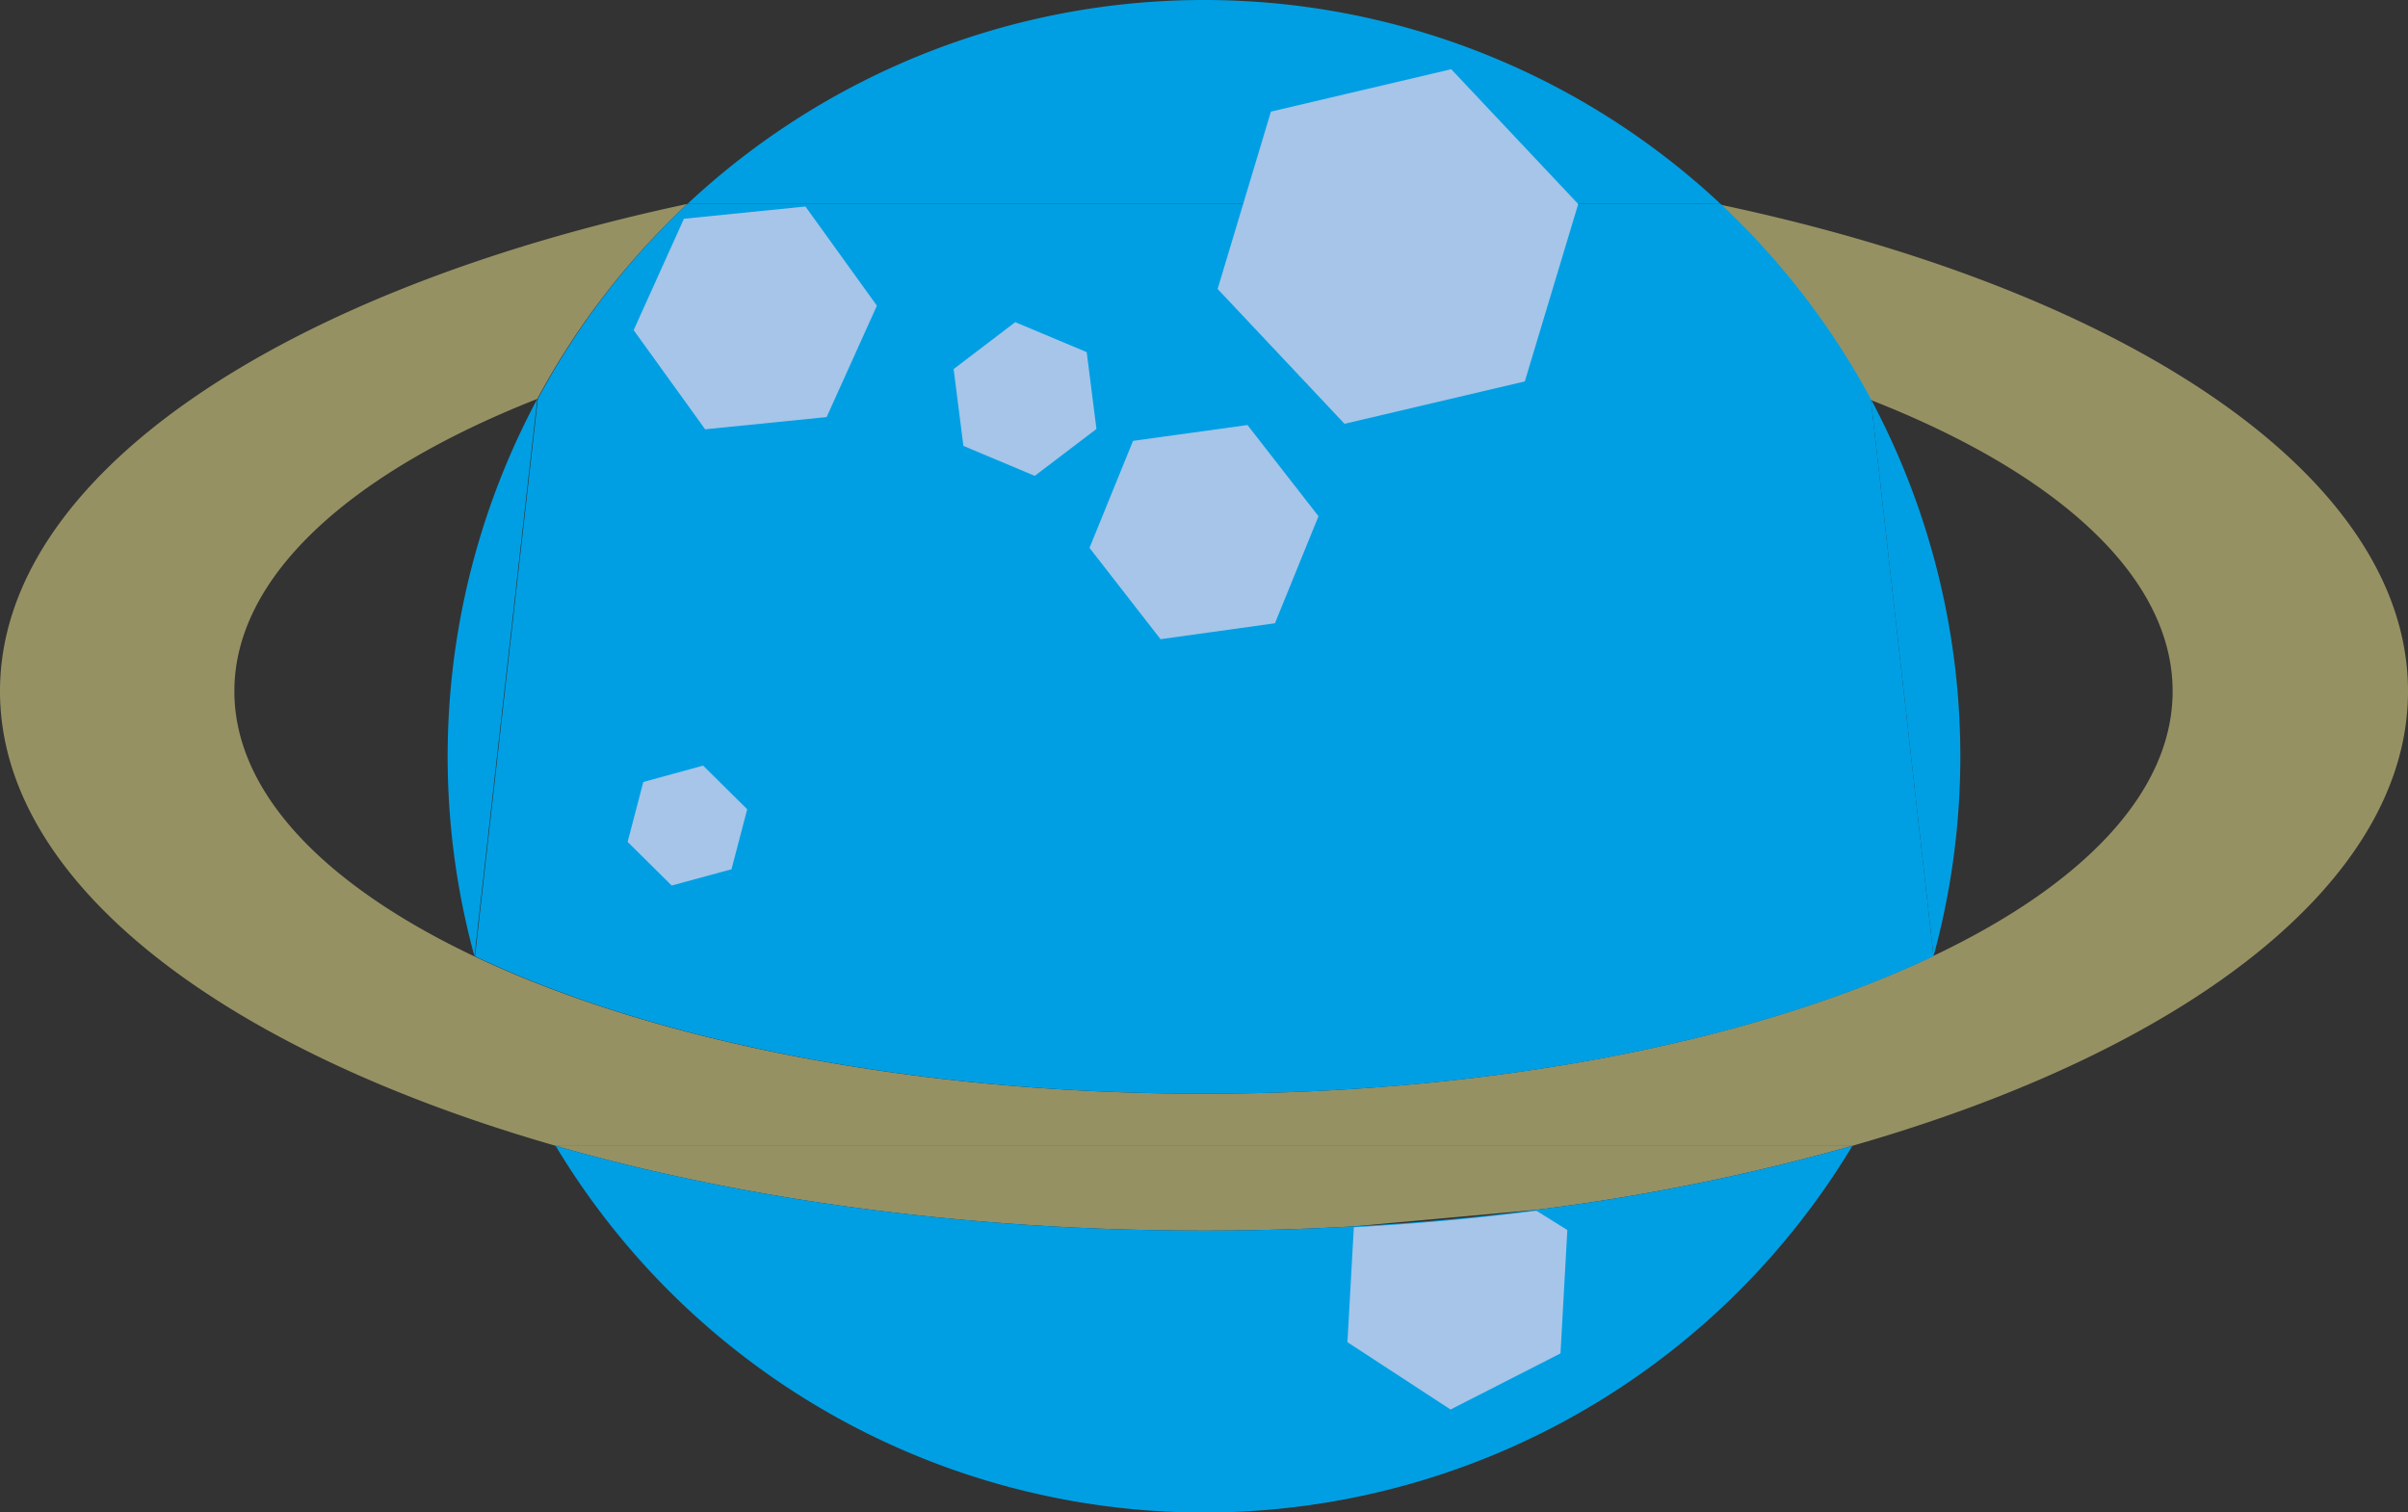 <svg xmlns="http://www.w3.org/2000/svg" viewBox="0 0 214.63 134.83"><rect x="0" y="0" width="214.63" height="134.83" fill="#333333" stroke="none"/><defs><style>.cls-1{fill:#009fe3;}.cls-2{fill:#faf194;opacity:0.5;}.cls-3{fill:none;}.cls-4{fill:#a6c5e9;}</style></defs><title>uranus1</title><g id="Layer_2" data-name="Layer 2"><g id="Layer_1-2" data-name="Layer 1"><path class="cls-1" d="M153.36,18.18H61.27a67.4,67.4,0,0,1,92.09,0Z"/><path class="cls-2" d="M214.63,61.62c0,17-19.74,32-49.52,40.52H49.52C19.74,93.59,0,78.64,0,61.62,0,42.45,25,25.9,61.27,18.18A67.41,67.41,0,0,0,47.89,35.56c-16.61,6.54-27,15.8-27,26.06,0,9.05,8.07,17.32,21.38,23.63,15.84,7.51,39.1,12.25,65,12.25s49.19-4.74,65-12.26c13.31-6.3,21.38-14.57,21.38-23.62,0-10.26-10.36-19.51-27-26a67.88,67.88,0,0,0-13.39-17.39C189.59,25.9,214.63,42.45,214.63,61.62Z"/><path class="cls-1" d="M166.75,35.57a67.58,67.58,0,0,1,5.59,49.67Z"/><path class="cls-1" d="M166.75,35.57l5.59,49.67c-15.84,7.52-39.1,12.26-65,12.26s-49.18-4.74-65-12.25l5.6-49.69A67.41,67.41,0,0,1,61.27,18.18h92.09A67.88,67.88,0,0,1,166.75,35.57Z"/><path class="cls-2" d="M136.94,107.85a190.73,190.73,0,0,0,28.17-5.71H49.52c16.68,4.79,36.51,7.56,57.79,7.56q6.8,0,13.36-.38Z"/><path class="cls-1" d="M165.11,102.14a67.43,67.43,0,0,1-115.59,0c16.68,4.79,36.51,7.56,57.79,7.56q6.8,0,13.36-.38,8.35-.45,16.27-1.47A190.73,190.73,0,0,0,165.11,102.14Z"/><path class="cls-1" d="M47.89,35.56l-5.6,49.69a67.58,67.58,0,0,1,5.6-49.69Z"/><path class="cls-3" d="M61.27,18.18a67.4,67.4,0,0,1,92.09,0"/><path class="cls-3" d="M49.52,102.14a67.43,67.43,0,0,0,115.59,0"/><path class="cls-3" d="M166.75,35.57a67.58,67.58,0,0,1,5.59,49.67"/><path class="cls-3" d="M42.29,85.25a67.58,67.58,0,0,1,5.6-49.69"/><path class="cls-3" d="M47.89,35.56c-16.61,6.54-27,15.8-27,26.06,0,9.05,8.07,17.32,21.38,23.63,15.84,7.51,39.1,12.25,65,12.25s49.19-4.74,65-12.26c13.31-6.3,21.38-14.57,21.38-23.62,0-10.26-10.36-19.51-27-26"/><path class="cls-3" d="M47.89,35.56A67.41,67.41,0,0,1,61.27,18.18C25,25.9,0,42.45,0,61.62c0,17,19.74,32,49.52,40.52,16.68,4.79,36.51,7.56,57.79,7.56q6.8,0,13.36-.38,8.35-.45,16.27-1.47a190.73,190.73,0,0,0,28.17-5.71c29.78-8.55,49.52-23.5,49.52-40.52,0-19.17-25-35.72-61.27-43.44a67.88,67.88,0,0,1,13.39,17.39"/><polygon class="cls-4" points="73.68 37.18 62.85 38.27 56.48 29.43 60.96 19.5 71.79 18.41 78.16 27.25 73.68 37.18"/><polygon class="cls-4" points="135.91 34 119.84 37.78 108.53 25.76 113.28 9.95 129.35 6.17 140.67 18.19 135.91 34"/><polygon class="cls-4" points="97.73 38.24 92.23 42.42 85.87 39.75 85 32.9 90.49 28.72 96.86 31.39 97.73 38.24"/><polygon class="cls-4" points="113.64 55.56 103.44 56.98 97.11 48.84 100.99 39.3 111.19 37.89 117.52 46.02 113.64 55.56"/><polygon class="cls-4" points="65.2 77.49 59.87 78.94 55.94 75.05 57.34 69.71 62.67 68.25 66.6 72.14 65.2 77.49"/><path class="cls-4" d="M139.7,109.65l-.61,11-9.8,5-9.19-6,.57-10.25q8.35-.45,16.27-1.47Z"/></g></g></svg>